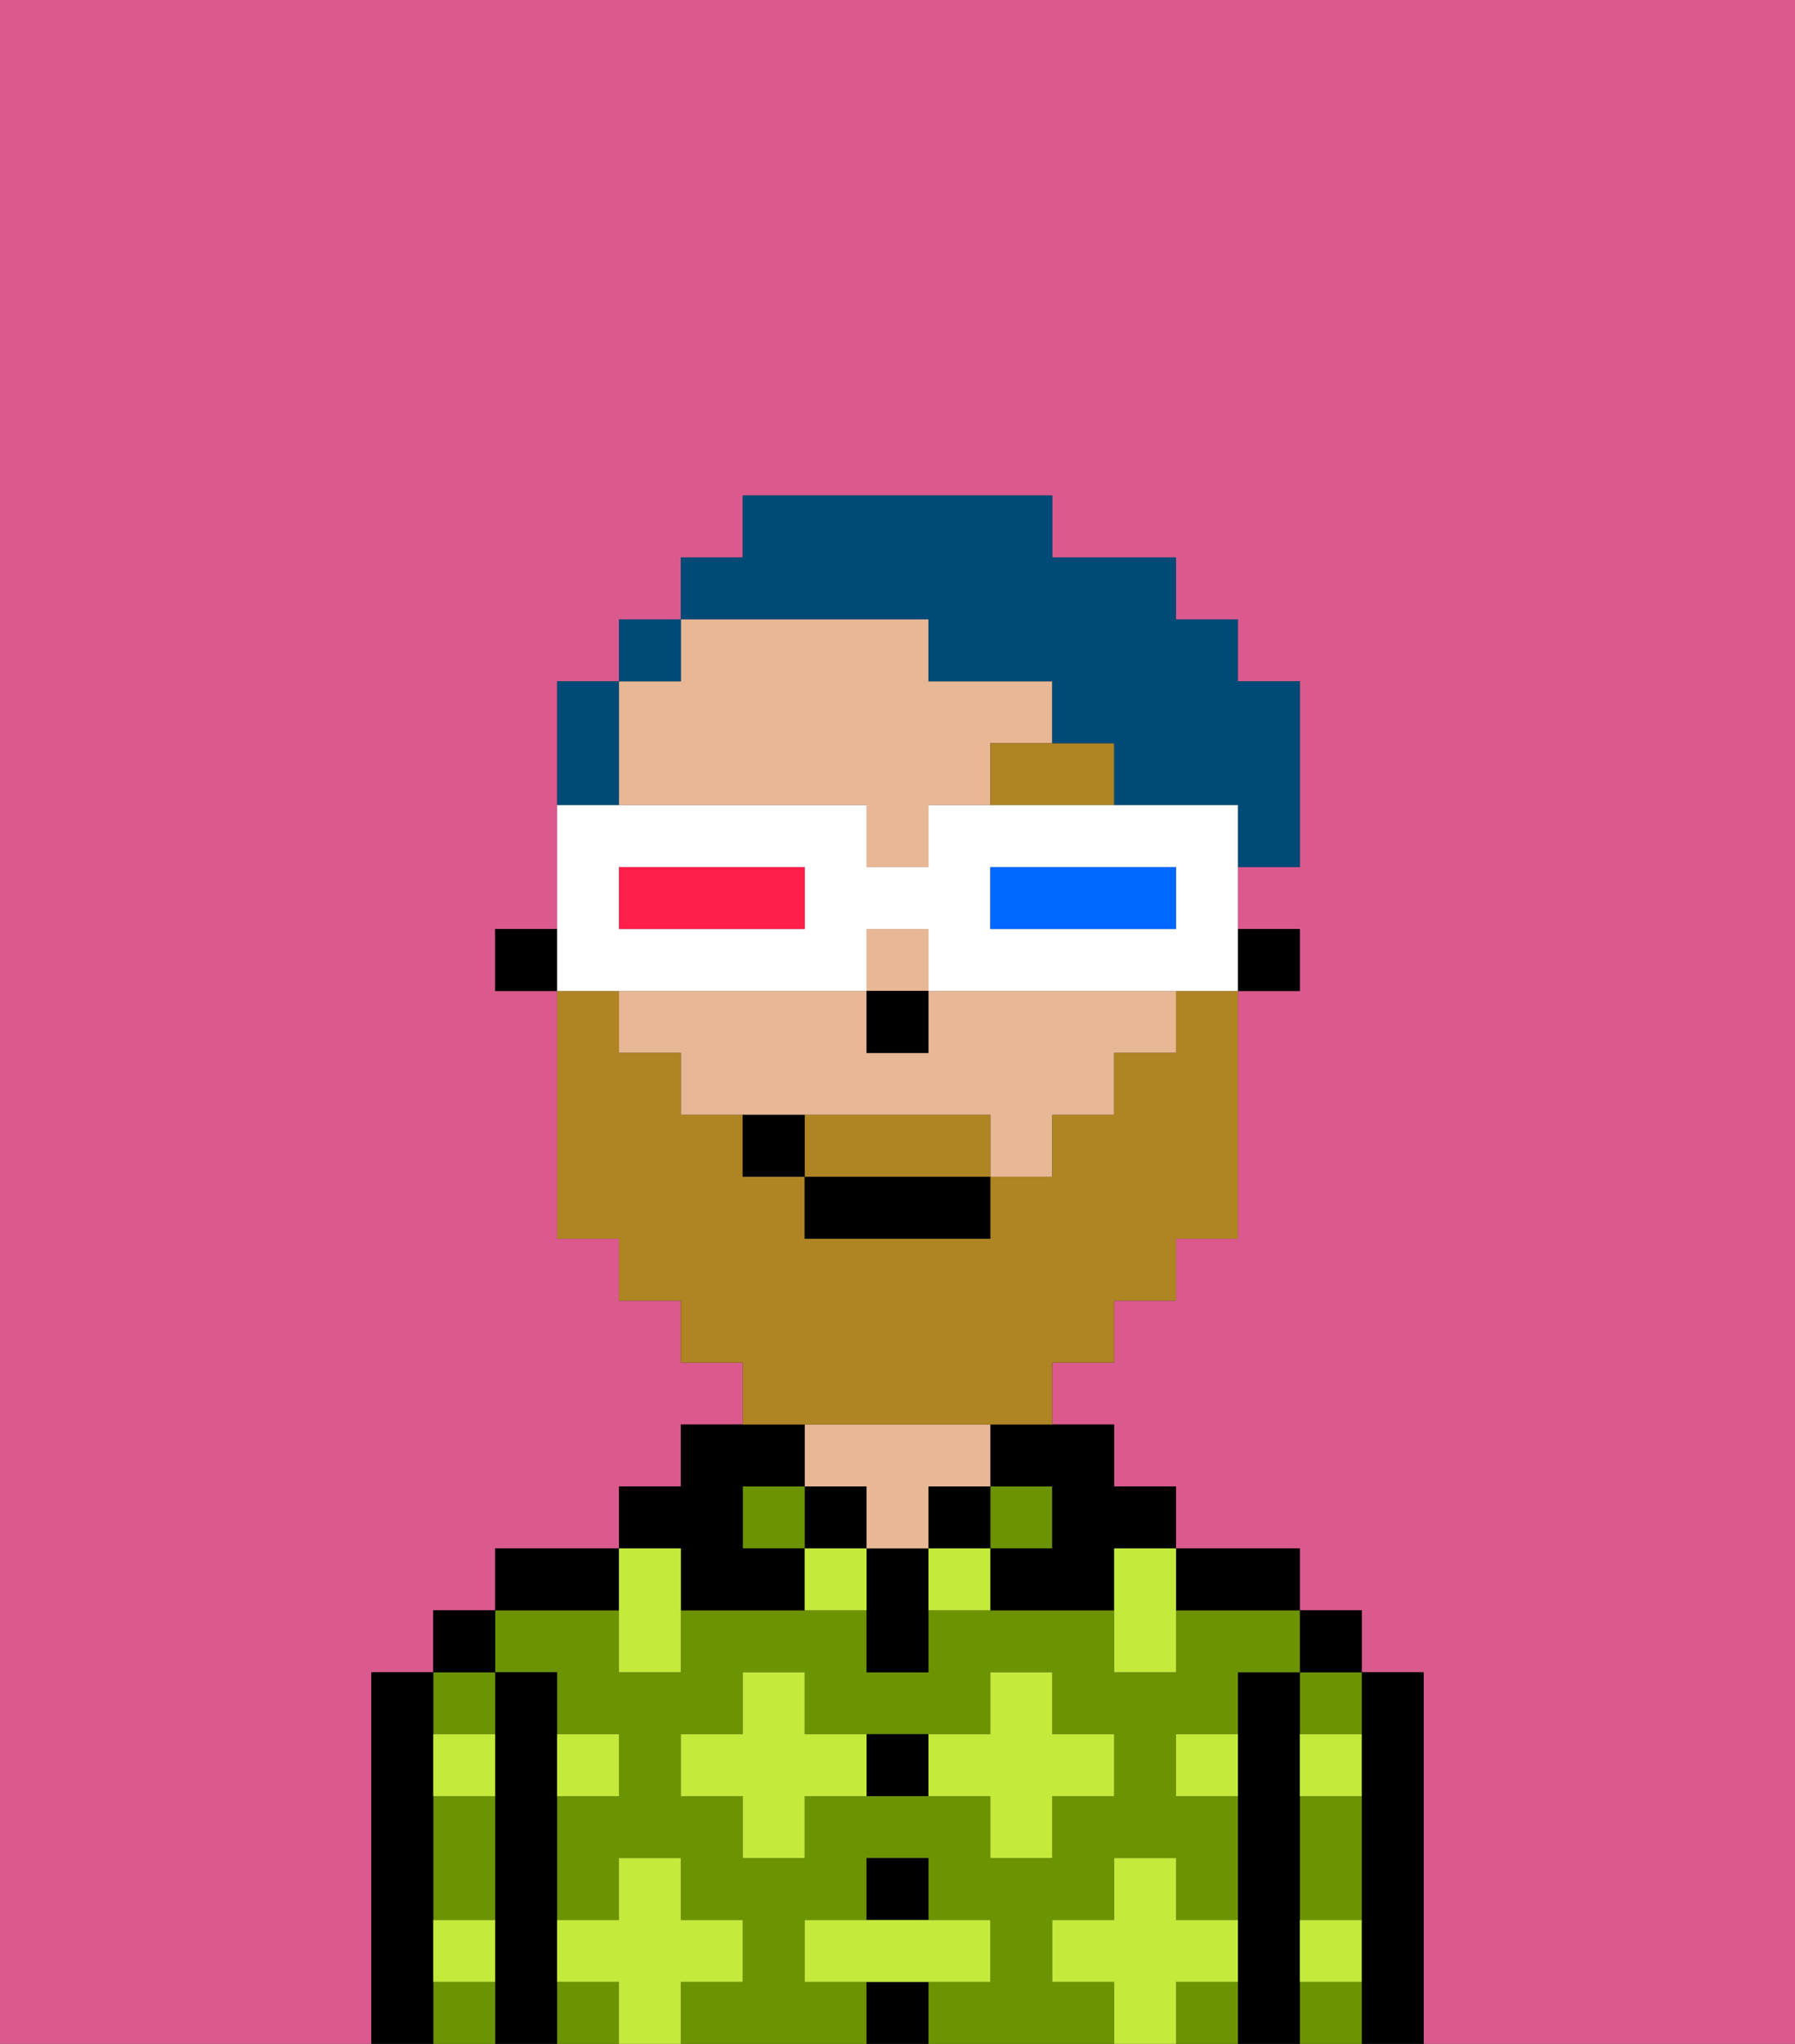 <svg xmlns="http://www.w3.org/2000/svg" viewBox="0 0 29 33"><rect x="0" y="0" width="29" height="33" fill="#333333" stroke="none"/><defs><style>polygon,rect,path{shape-rendering:crispedges;}.za5-1{fill:#db5a8e;}.za5-2{fill:#000000;}.za5-3{fill:#6c9302;}.za5-4{fill:#e8b795;}.za5-5{fill:#c4ea3b;}.za5-6{fill:#af8423;}.za5-7{fill:#af8423;}.za5-8{fill:#004a77;}.za5-9{fill:#ffffff;}.za5-10{fill:#0068ff;}.za5-11{fill:#ff1f4a;}</style></defs><path class="za5-1" d="M0,33H6V27H7V26H8V25h2V24h1V23h1V22H11V21H10V20H9V16H8V15H9V11h1V10h1V9h1V8h5V9h2v1h1v1h1v3H20v1h1v1H20v4H19v1H18v1H17v1h1v1h1v1h2v1h1v1h1v6h6V0H0Z"/><path class="za5-2" d="M23,27H22v6h1V27Z"/><path class="za5-3" d="M21,30v1h1V29H21Z"/><path class="za5-3" d="M21,32v1h1V32Z"/><path class="za5-3" d="M21,28h1V27H21Z"/><rect class="za5-2" x="21" y="26" width="1" height="1"/><path class="za5-2" d="M21,31V27H20v6h1V31Z"/><path class="za5-3" d="M17,32V31h1V30h1v1h1V29H19V28h1V27h1V26H19v1H18V26H15v1H14V26H11v1H10V26H8v1H9v1h1v1H9v2h1V30h1v1h1v1H11v1h3V32H13V31h1V30h1v1h1v1H15v1h3V32Zm-2-3H13v1H12V29H11V28h1V27h1v1h3V27h1v1h1v1H17v1H16V29Z"/><rect class="za5-3" x="9" y="32" width="1" height="1"/><path class="za5-3" d="M19,32v1h1V32Z"/><path class="za5-2" d="M20,26h1V25H19v1Z"/><rect class="za5-3" x="16" y="24" width="1" height="1"/><path class="za5-2" d="M16,24h1v1H16v1h2V25h1V24H18V23H16Z"/><rect class="za5-2" x="15" y="24" width="1" height="1"/><rect class="za5-2" x="14" y="32" width="1" height="1"/><rect class="za5-2" x="14" y="30" width="1" height="1"/><path class="za5-2" d="M14,28v1h1V28Z"/><path class="za5-2" d="M14,25v2h1V25Z"/><rect class="za5-2" x="13" y="24" width="1" height="1"/><path class="za5-4" d="M14,25h1V24h1V23H13v1h1Z"/><rect class="za5-3" x="12" y="24" width="1" height="1"/><path class="za5-2" d="M11,26h2V25H12V24h1V23H11v1H10v1h1Z"/><path class="za5-2" d="M10,25H8v1h2Z"/><path class="za5-2" d="M9,31V27H8v6H9V31Z"/><path class="za5-3" d="M7,30v1H8V29H7Z"/><path class="za5-3" d="M8,28V27H7v1Z"/><path class="za5-3" d="M7,32v1H8V32Z"/><rect class="za5-2" x="7" y="26" width="1" height="1"/><path class="za5-2" d="M7,31V27H6v6H7V31Z"/><path class="za5-5" d="M12,32V31H11V30H10v1H9v1h1v1h1V32Z"/><path class="za5-5" d="M13,28V27H12v1H11v1h1v1h1V29h1V28Z"/><polygon class="za5-5" points="10 27 11 27 11 26 11 25 10 25 10 26 10 27"/><path class="za5-5" d="M15,25v1h1V25Z"/><path class="za5-5" d="M13,25v1h1V25Z"/><path class="za5-5" d="M17,30V29h1V28H17V27H16v1H15v1h1v1Z"/><polygon class="za5-5" points="18 26 18 27 19 27 19 26 19 25 18 25 18 26"/><path class="za5-5" d="M7,29H8V28H7Z"/><path class="za5-5" d="M10,29V28H9v1Z"/><path class="za5-5" d="M21,29h1V28H21Z"/><path class="za5-5" d="M19,29h1V28H19Z"/><path class="za5-5" d="M21,32h1V31H21Z"/><path class="za5-5" d="M7,32H8V31H7Z"/><polygon class="za5-5" points="16 32 16 31 15 31 14 31 13 31 13 32 14 32 15 32 16 32"/><path class="za5-5" d="M20,32V31H19V30H18v1H17v1h1v1h1V32Z"/><rect class="za5-2" x="20" y="15" width="1" height="1"/><rect class="za5-4" x="14" y="15" width="1" height="1"/><path class="za5-4" d="M15,16v1H14V16H10v1h1v1h5v1h1V18h1V17h1V16H15Z"/><path class="za5-4" d="M10,13h4v1h1V13h1V12h1V11H15V10H11v1H10v2Z"/><rect class="za5-2" x="8" y="15" width="1" height="1"/><rect class="za5-2" x="14" y="16" width="1" height="1"/><path class="za5-6" d="M17,12H16v1h2V12Z"/><path class="za5-7" d="M15,18H13v1h3V18Z"/><path class="za5-7" d="M14,23h3V22h1V21h1V20h1V16H19v1H18v1H17v1H16v1H13V19H12V18H11V17H10V16H9v4h1v1h1v1h1v1h2Z"/><rect class="za5-2" x="13" y="19" width="3" height="1"/><path class="za5-2" d="M12,18v1h1V18Z"/><path class="za5-8" d="M10,12V11H9v2h1Z"/><rect class="za5-8" x="10" y="10" width="1" height="1"/><path class="za5-8" d="M15,10v1h2v1h1v1h2v1h1V11H20V10H19V9H17V8H12V9H11v1h4Z"/><path class="za5-9" d="M11,16h3V15h1v1h5V13H15v1H14V13H9v3h2Zm5-2h3v1H16Zm-6,0h3v1H10Z"/><path class="za5-10" d="M19,15V14H16v1h3Z"/><path class="za5-11" d="M13,15V14H10v1h3Z"/></svg>